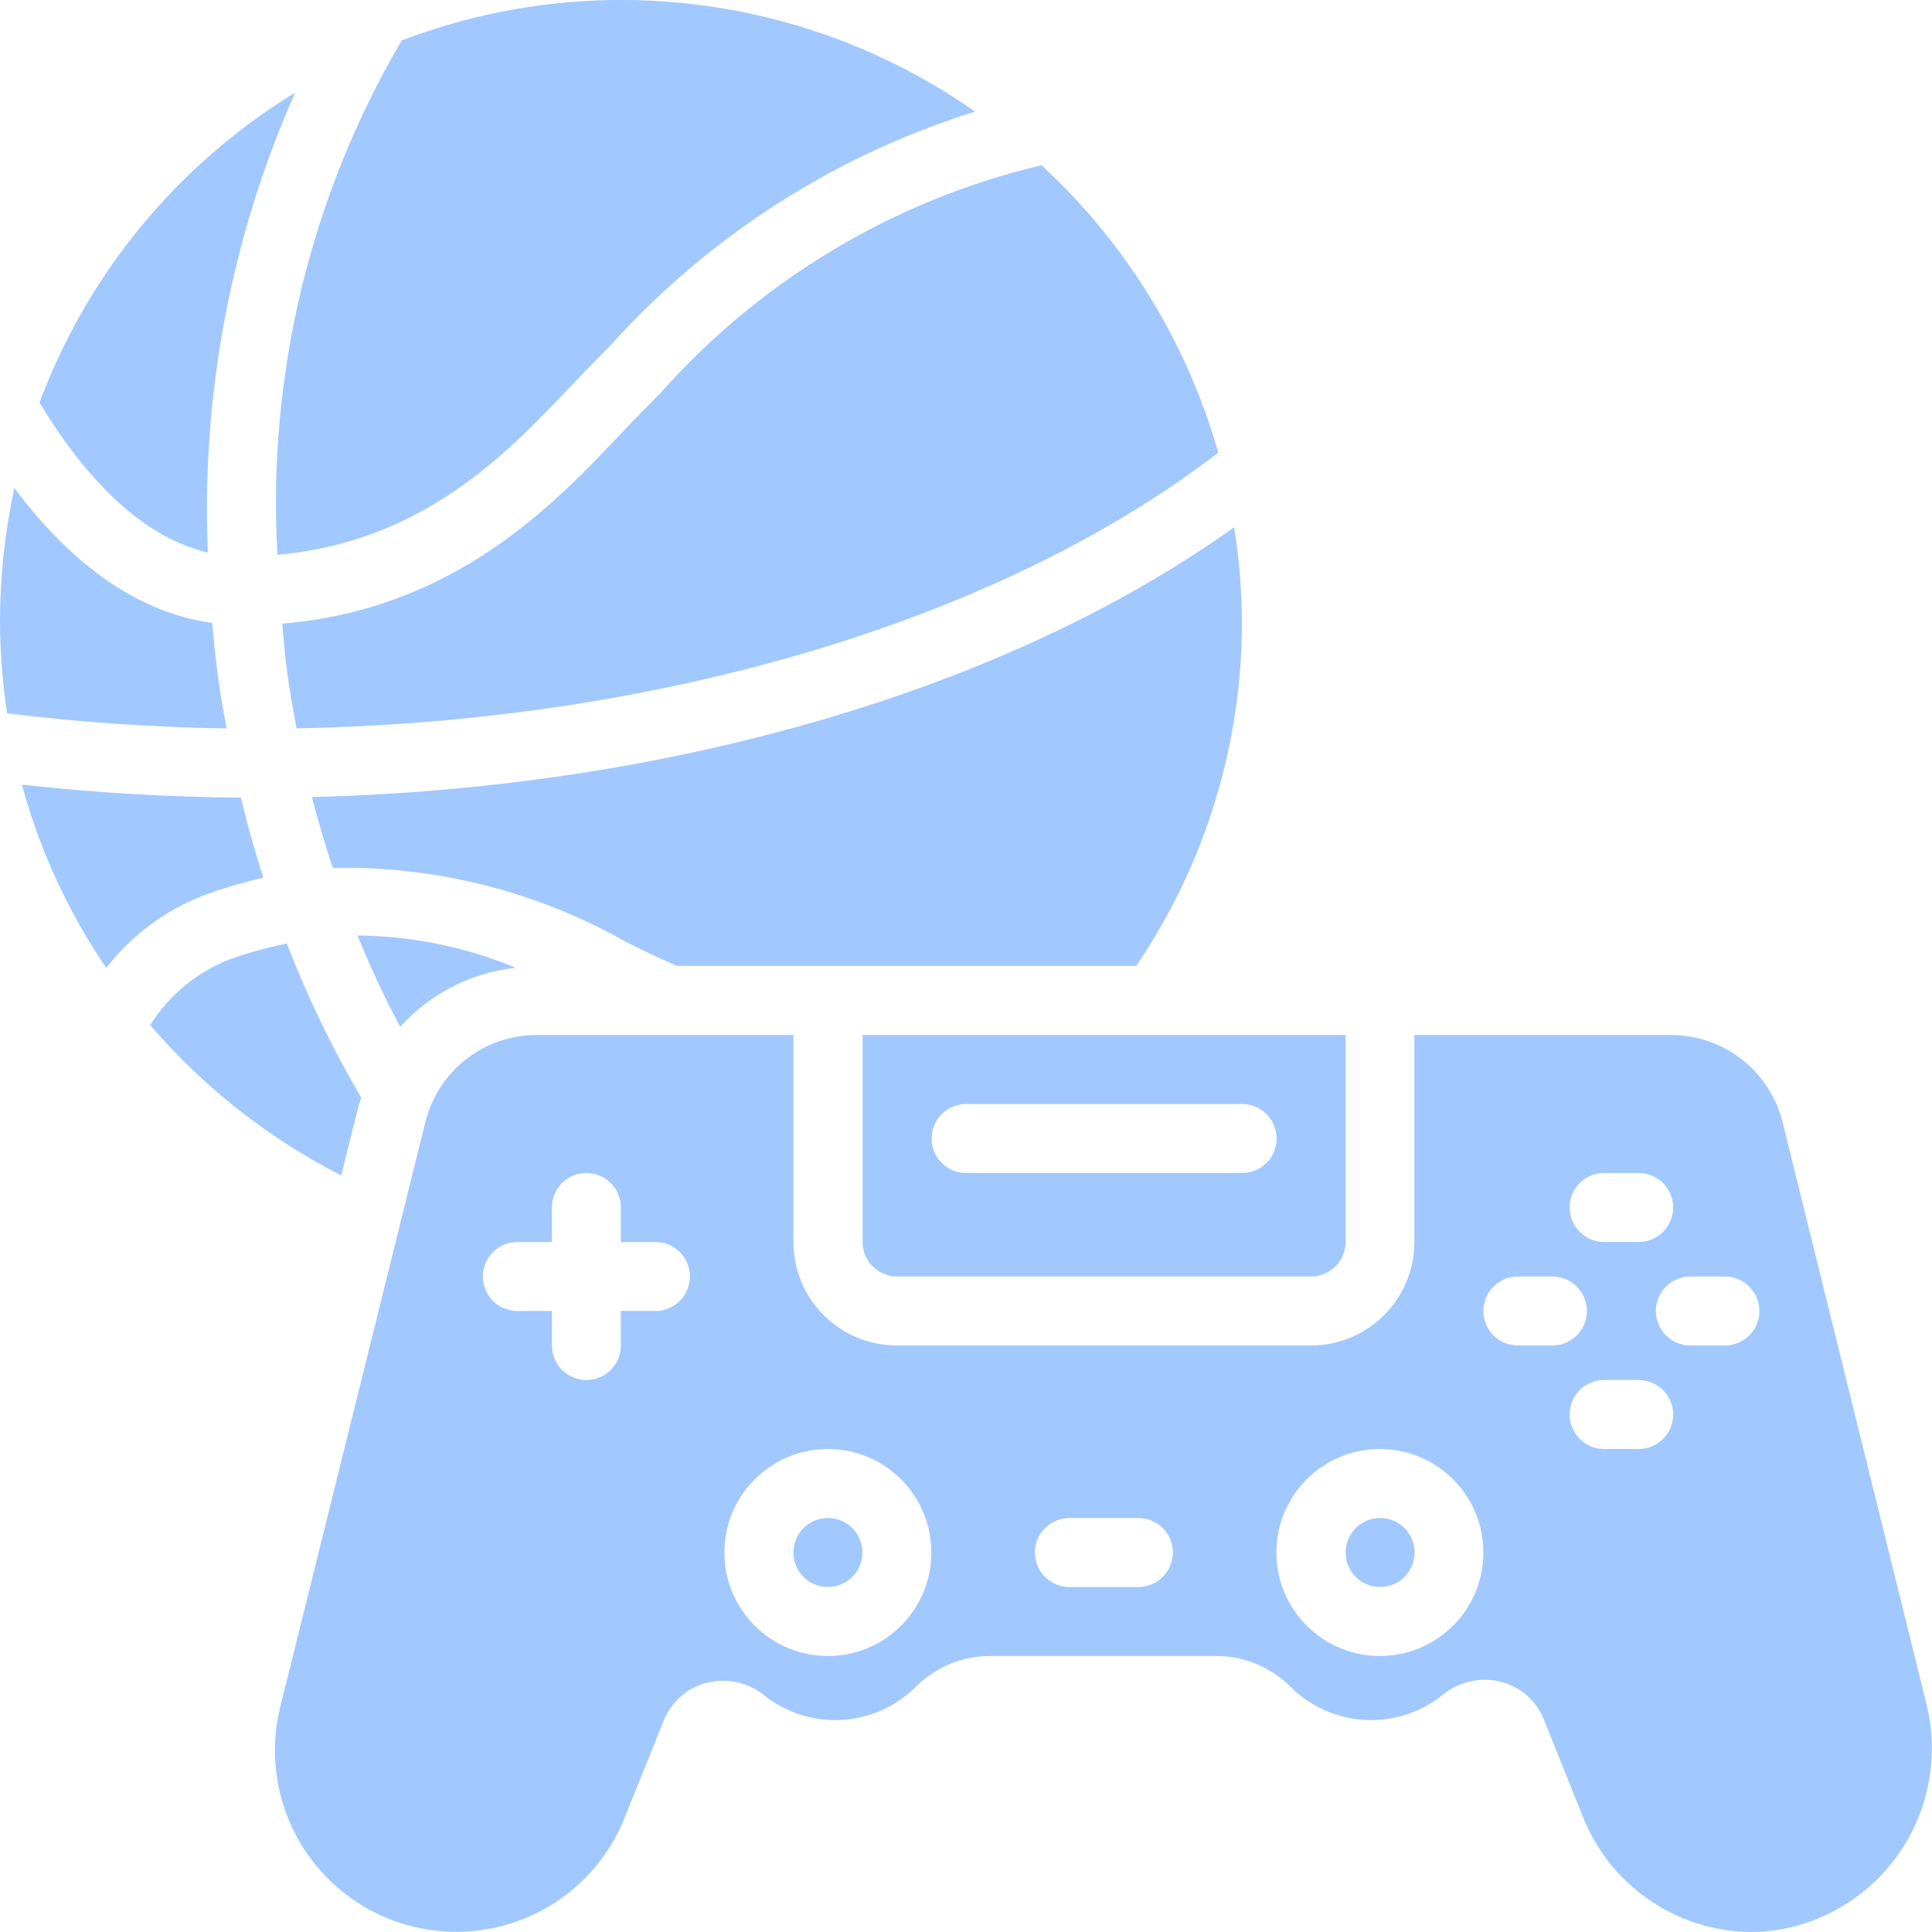 <svg width="60" height="60" viewBox="0 0 60 60" fill="none" xmlns="http://www.w3.org/2000/svg">
<path d="M7.035 22.622C6.953 22.167 6.87 21.712 6.804 21.25C6.712 20.613 6.645 19.979 6.589 19.346C4.36 19.041 2.276 17.611 0.448 15.157C0.152 16.513 0.002 17.897 0 19.286C0.004 20.246 0.077 21.204 0.221 22.154C2.482 22.432 4.757 22.589 7.035 22.622L7.035 22.622Z" fill="#A1C8FF"/>
<path d="M0.68 24.367C1.23 26.397 2.116 28.322 3.3 30.06C4.092 29.039 5.149 28.256 6.356 27.795C6.951 27.578 7.56 27.399 8.178 27.259C7.919 26.446 7.683 25.618 7.478 24.771C5.206 24.754 2.937 24.619 0.68 24.367L0.68 24.367Z" fill="#A1C8FF"/>
<path d="M26.789 38.572C26.789 38.856 26.902 39.128 27.103 39.329C27.304 39.53 27.576 39.643 27.86 39.643H40.718C41.002 39.643 41.274 39.53 41.475 39.329C41.676 39.128 41.789 38.856 41.789 38.572V32.143H26.789L26.789 38.572ZM30.003 34.286H38.575C38.958 34.286 39.311 34.49 39.503 34.822C39.694 35.153 39.694 35.561 39.503 35.893C39.311 36.224 38.958 36.429 38.575 36.429H30.003C29.621 36.429 29.267 36.224 29.076 35.893C28.884 35.562 28.884 35.153 29.076 34.822C29.267 34.49 29.621 34.286 30.003 34.286Z" fill="#A1C8FF"/>
<path d="M20.549 12.165C20.364 12.357 20.196 12.53 20.042 12.683C19.798 12.926 19.541 13.198 19.266 13.488C17.185 15.685 14.111 18.919 8.766 19.368C8.817 19.893 8.852 20.417 8.927 20.945C9.009 21.509 9.103 22.067 9.21 22.619C20.519 22.413 31.081 19.257 37.834 14.057C36.862 10.633 34.962 7.543 32.343 5.132C27.784 6.212 23.667 8.667 20.549 12.165L20.549 12.165Z" fill="#A1C8FF"/>
<path d="M43.932 48.214C43.932 48.806 43.452 49.286 42.861 49.286C42.269 49.286 41.789 48.806 41.789 48.214C41.789 47.623 42.269 47.143 42.861 47.143C43.452 47.143 43.932 47.623 43.932 48.214Z" fill="#A1C8FF"/>
<path d="M27.854 41.786C27.001 41.786 26.184 41.447 25.581 40.844C24.978 40.242 24.64 39.424 24.64 38.572V32.143H16.649C15.852 32.146 15.079 32.417 14.454 32.912C13.829 33.408 13.389 34.099 13.204 34.874L8.719 52.951C8.232 54.832 8.748 56.831 10.086 58.24C11.423 59.649 13.393 60.27 15.296 59.881C17.2 59.493 18.769 58.151 19.447 56.33L20.611 53.438H20.611C20.844 52.852 21.344 52.414 21.954 52.259C22.581 52.101 23.246 52.249 23.745 52.66C24.421 53.193 25.268 53.461 26.127 53.415C26.987 53.369 27.8 53.012 28.415 52.41C29.022 51.79 29.851 51.437 30.719 51.429H37.802C38.673 51.437 39.505 51.793 40.113 52.418C40.734 53.021 41.555 53.376 42.42 53.415C43.286 53.455 44.135 53.176 44.809 52.632C45.178 52.332 45.638 52.168 46.113 52.166C46.283 52.165 46.452 52.187 46.616 52.229C47.223 52.386 47.719 52.824 47.949 53.408L49.114 56.309H49.114C49.514 57.382 50.229 58.309 51.165 58.968C52.101 59.626 53.215 59.986 54.36 60C54.908 60 55.452 59.918 55.976 59.757C57.365 59.325 58.538 58.38 59.255 57.113C59.972 55.846 60.178 54.354 59.833 52.94L55.366 34.875C55.178 34.1 54.737 33.411 54.113 32.916C53.489 32.421 52.717 32.149 51.92 32.143H43.925V38.571C43.925 39.424 43.587 40.242 42.984 40.844C42.381 41.447 41.563 41.786 40.711 41.786L27.854 41.786ZM20.354 40.714H19.282V41.786C19.282 42.169 19.078 42.522 18.747 42.714C18.415 42.905 18.007 42.905 17.675 42.714C17.344 42.522 17.14 42.169 17.14 41.786V40.714H16.068C15.685 40.714 15.332 40.51 15.14 40.179C14.949 39.847 14.949 39.439 15.14 39.107C15.332 38.776 15.685 38.572 16.068 38.572H17.14V37.5C17.14 37.117 17.344 36.764 17.675 36.572C18.007 36.381 18.415 36.381 18.747 36.572C19.078 36.764 19.282 37.117 19.282 37.5V38.572H20.354C20.737 38.572 21.09 38.776 21.282 39.107C21.473 39.439 21.473 39.847 21.282 40.179C21.09 40.51 20.736 40.714 20.354 40.714ZM25.711 51.429C24.858 51.429 24.041 51.09 23.438 50.487C22.835 49.885 22.497 49.067 22.497 48.214C22.497 47.362 22.835 46.544 23.438 45.942C24.041 45.339 24.858 45 25.711 45C26.564 45 27.381 45.339 27.984 45.942C28.587 46.544 28.925 47.362 28.925 48.214C28.925 49.067 28.587 49.885 27.984 50.487C27.381 51.09 26.564 51.429 25.711 51.429ZM35.354 49.286H33.211C32.828 49.286 32.474 49.082 32.283 48.75C32.092 48.419 32.092 48.01 32.283 47.679C32.475 47.347 32.828 47.143 33.211 47.143H35.354C35.736 47.143 36.09 47.347 36.282 47.679C36.473 48.01 36.473 48.419 36.282 48.75C36.09 49.082 35.736 49.286 35.354 49.286ZM50.889 45H49.818C49.435 45 49.082 44.796 48.89 44.464C48.699 44.133 48.699 43.724 48.89 43.393C49.082 43.062 49.435 42.857 49.818 42.857H50.889C51.272 42.857 51.626 43.062 51.817 43.393C52.009 43.724 52.009 44.133 51.817 44.464C51.626 44.796 51.272 45 50.889 45ZM53.568 39.643C53.951 39.643 54.304 39.847 54.496 40.179C54.687 40.51 54.687 40.919 54.496 41.25C54.304 41.582 53.951 41.786 53.568 41.786H52.497C52.114 41.786 51.76 41.582 51.569 41.25C51.377 40.919 51.377 40.51 51.569 40.179C51.76 39.847 52.114 39.643 52.497 39.643H53.568ZM49.818 36.429H50.889C51.272 36.429 51.626 36.633 51.817 36.964C52.009 37.296 52.009 37.704 51.817 38.036C51.626 38.367 51.272 38.572 50.889 38.572H49.818C49.435 38.572 49.082 38.367 48.89 38.036C48.699 37.704 48.699 37.296 48.89 36.964C49.082 36.633 49.435 36.429 49.818 36.429ZM47.139 39.643H48.211C48.594 39.643 48.947 39.847 49.139 40.179C49.33 40.51 49.33 40.919 49.139 41.25C48.947 41.582 48.594 41.786 48.211 41.786H47.139C46.757 41.786 46.403 41.582 46.212 41.25C46.02 40.919 46.02 40.51 46.212 40.179C46.403 39.847 46.757 39.643 47.139 39.643ZM46.068 48.214C46.068 49.067 45.73 49.885 45.127 50.487C44.524 51.09 43.706 51.429 42.854 51.429C42.001 51.429 41.184 51.09 40.581 50.487C39.978 49.885 39.639 49.067 39.639 48.214C39.639 47.362 39.978 46.544 40.581 45.942C41.184 45.339 42.001 45 42.854 45C43.706 45 44.524 45.339 45.127 45.942C45.73 46.544 46.068 47.362 46.068 48.214Z" fill="#A1C8FF"/>
<path d="M6.455 17.16C6.249 12.254 7.177 7.366 9.166 2.877C5.517 5.107 2.722 8.497 1.227 12.503C2.418 14.479 4.191 16.634 6.455 17.16V17.16Z" fill="#A1C8FF"/>
<path d="M8.616 17.229C13.135 16.83 15.757 14.072 17.708 12.014C17.997 11.709 18.268 11.424 18.524 11.168C18.67 11.022 18.83 10.856 19.007 10.674L19.007 10.674C22.054 7.307 25.947 4.819 30.281 3.466C27.72 1.671 24.758 0.531 21.654 0.146C18.55 -0.24 15.4 0.142 12.477 1.256C9.642 6.082 8.299 11.64 8.616 17.229L8.616 17.229Z" fill="#A1C8FF"/>
<path d="M10.335 26.955C13.533 26.888 16.691 27.688 19.473 29.268C19.824 29.441 20.153 29.602 20.461 29.745C20.588 29.799 20.755 29.878 20.934 29.959L21.014 29.997H35.285V29.997C37.432 26.838 38.577 23.106 38.57 19.286C38.562 18.31 38.481 17.336 38.326 16.373C31.297 21.409 20.832 24.476 9.688 24.753C9.879 25.5 10.097 26.235 10.335 26.955Z" fill="#A1C8FF"/>
<path d="M7.102 29.805C6.096 30.208 5.243 30.917 4.664 31.832C6.317 33.762 8.333 35.349 10.597 36.503L11.132 34.36C11.155 34.268 11.194 34.184 11.221 34.094V34.094C10.322 32.562 9.548 30.96 8.907 29.303C8.293 29.425 7.69 29.593 7.101 29.805L7.102 29.805Z" fill="#A1C8FF"/>
<path d="M16.015 30.055C14.457 29.409 12.789 29.069 11.102 29.053C11.496 30.02 11.938 30.967 12.428 31.89C13.358 30.858 14.635 30.205 16.015 30.055Z" fill="#A1C8FF"/>
<path d="M26.784 48.214C26.784 48.806 26.304 49.286 25.712 49.286C25.12 49.286 24.641 48.806 24.641 48.214C24.641 47.623 25.12 47.143 25.712 47.143C26.304 47.143 26.784 47.623 26.784 48.214Z" fill="#A1C8FF"/>
</svg>
